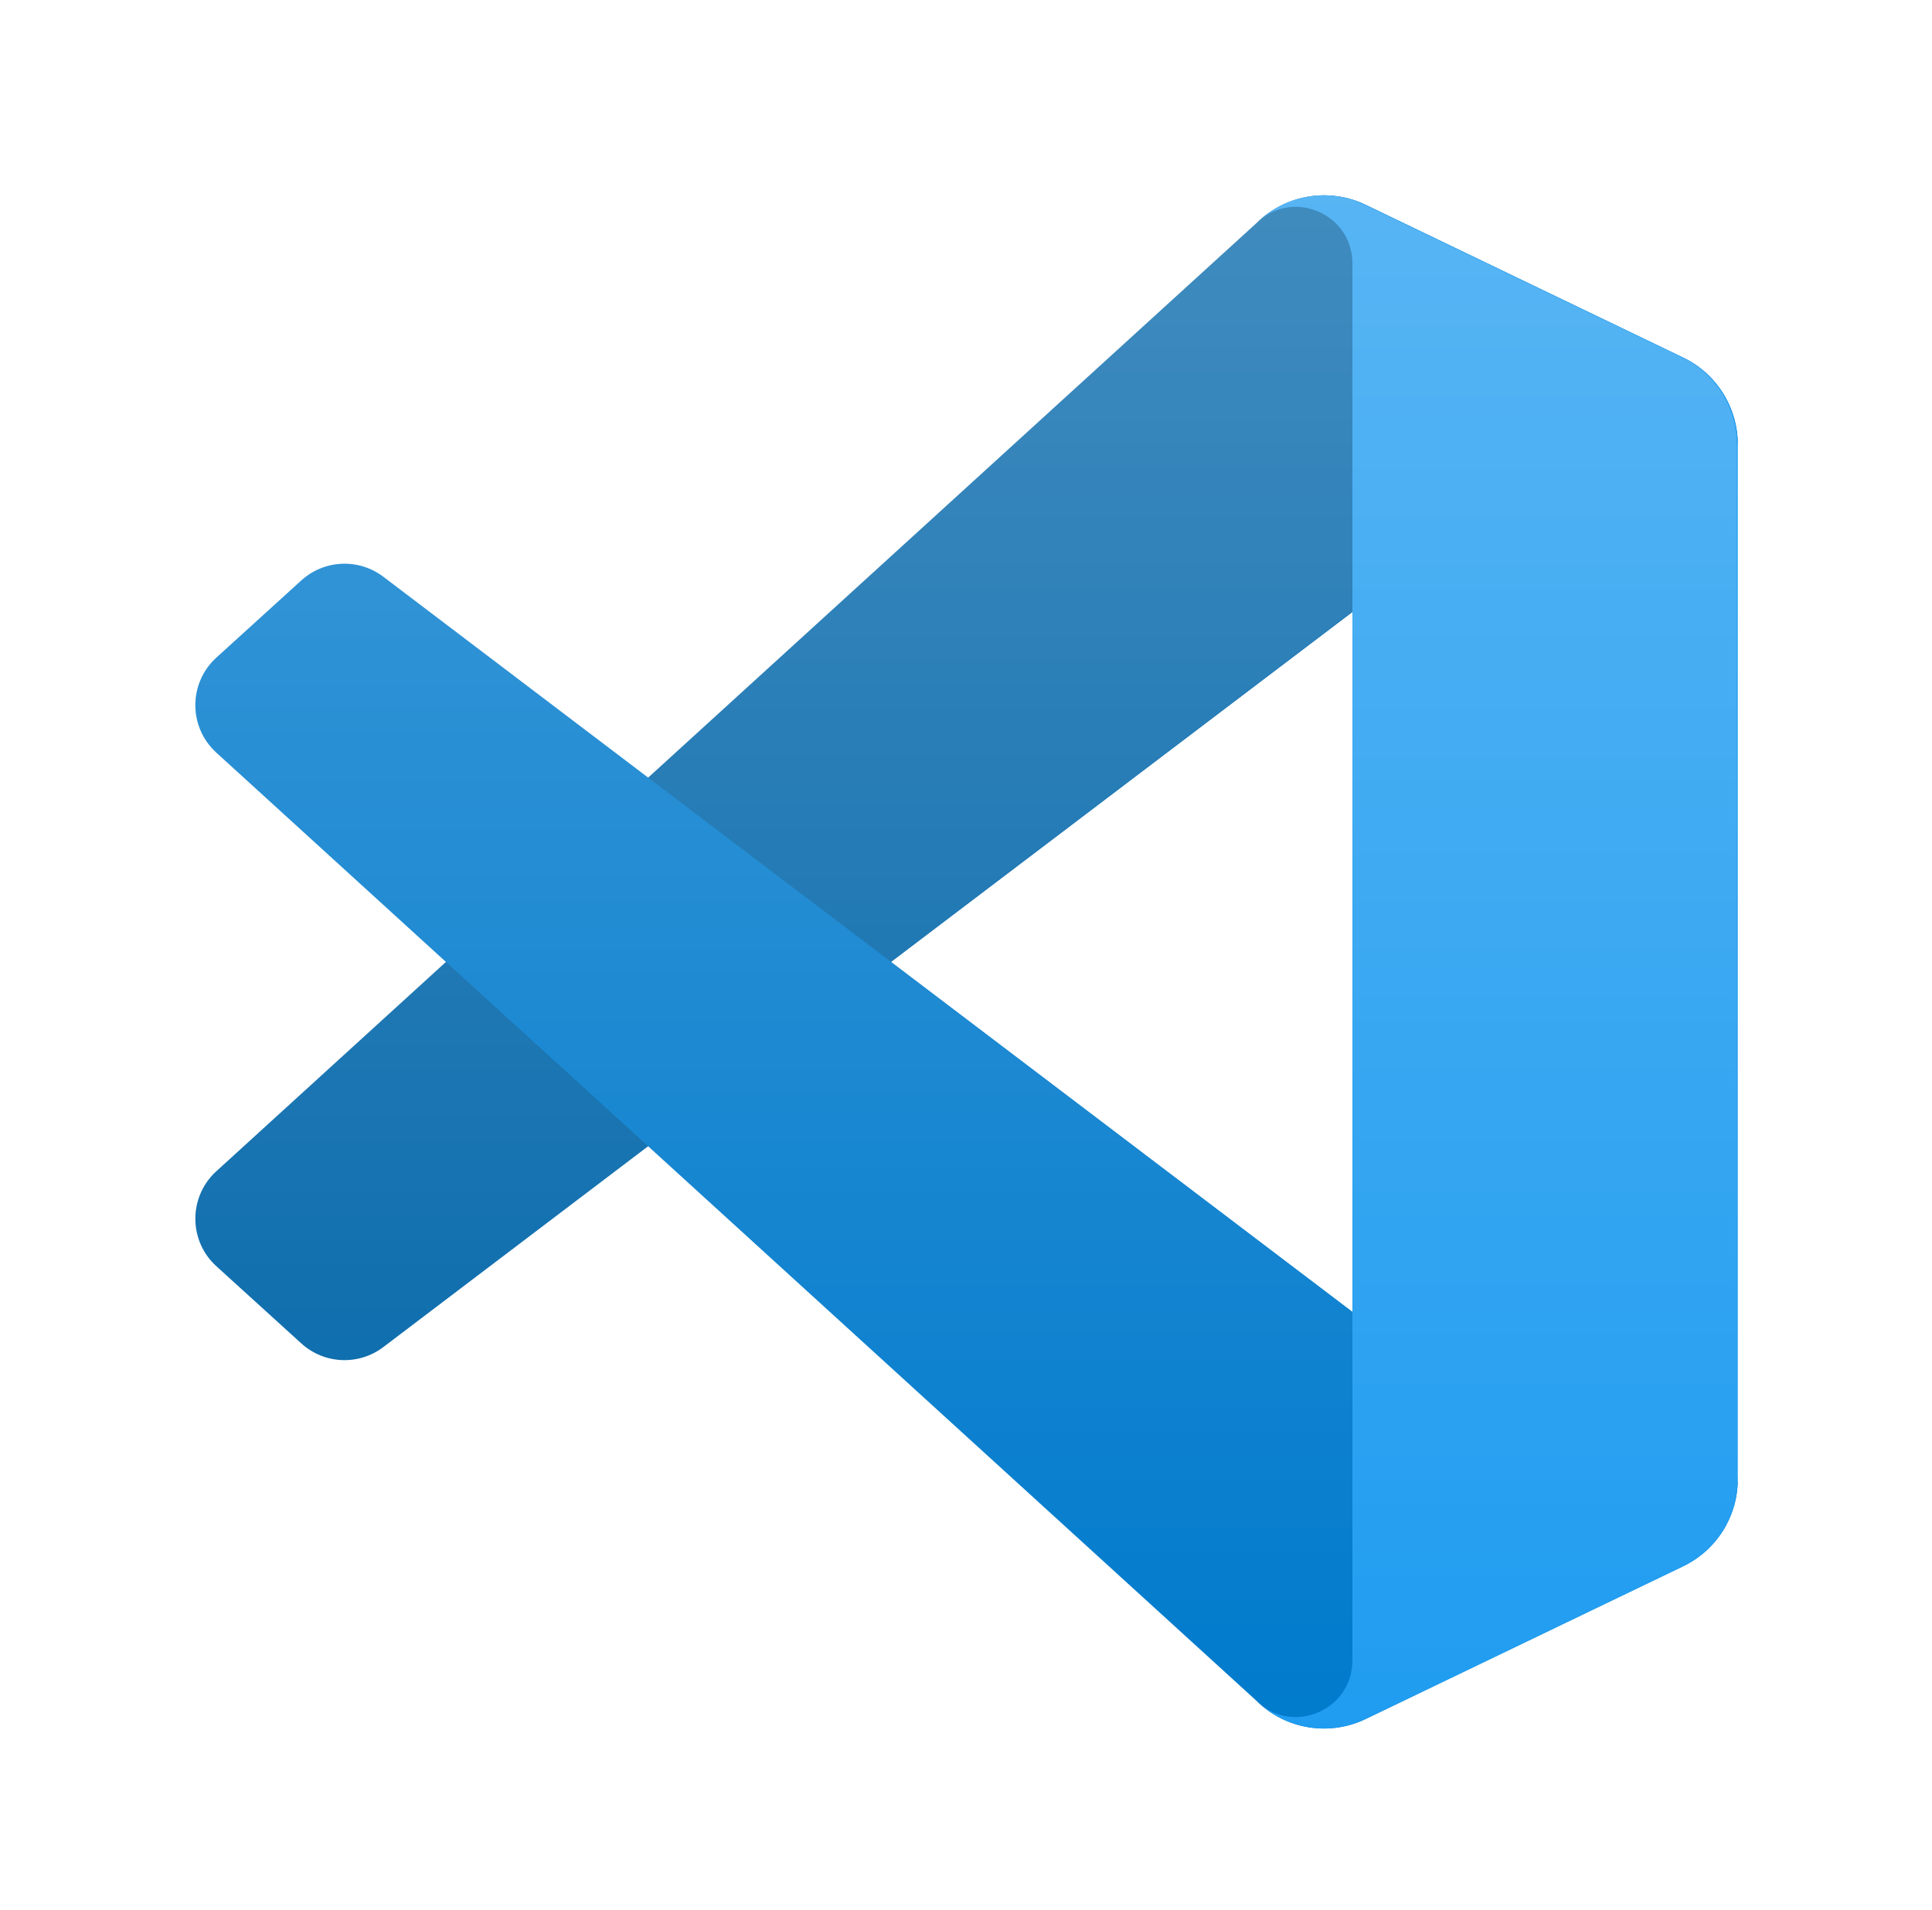 <svg width="89" height="88" viewBox="0 0 89 88" fill="none" xmlns="http://www.w3.org/2000/svg">
<path d="M77.539 16.483L62.908 9.438C61.215 8.623 59.191 8.967 57.862 10.296L9.965 53.966C8.677 55.141 8.678 57.169 9.968 58.342L13.881 61.898C14.935 62.857 16.524 62.928 17.659 62.066L75.337 18.31C77.272 16.842 80.052 18.223 80.052 20.651V20.482C80.052 18.777 79.075 17.222 77.539 16.483Z" fill="#0065A9"/>
<g filter="url(#filter0_d_238_109)">
<path d="M77.539 72.159L62.908 79.204C61.215 80.019 59.191 79.675 57.861 78.346L9.965 34.676C8.677 33.501 8.678 31.473 9.968 30.3L13.881 26.744C14.935 25.785 16.524 25.714 17.659 26.576L75.337 70.332C77.272 71.799 80.052 70.419 80.052 67.991V68.16C80.052 69.865 79.075 71.419 77.539 72.159Z" fill="#007ACC"/>
</g>
<g filter="url(#filter1_d_238_109)">
<path d="M62.909 79.205C61.215 80.02 59.191 79.675 57.862 78.346C59.499 79.984 62.3 78.824 62.3 76.508V12.135C62.3 9.818 59.499 8.659 57.862 10.296C59.191 8.967 61.215 8.623 62.909 9.437L77.537 16.472C79.074 17.211 80.052 18.766 80.052 20.472V68.171C80.052 69.877 79.074 71.431 77.537 72.171L62.909 79.205Z" fill="#1F9CF0"/>
</g>
<g style="mix-blend-mode:overlay" opacity="0.25">
<path style="mix-blend-mode:overlay" fill-rule="evenodd" clip-rule="evenodd" d="M59.353 79.341C60.472 79.776 61.747 79.748 62.876 79.205L77.495 72.171C79.032 71.431 80.008 69.877 80.008 68.171V20.472C80.008 18.766 79.032 17.211 77.496 16.472L62.876 9.437C61.395 8.724 59.661 8.899 58.361 9.844C58.175 9.979 57.998 10.13 57.832 10.296L29.845 35.83L17.654 26.576C16.519 25.714 14.932 25.785 13.878 26.744L9.968 30.3C8.679 31.473 8.677 33.501 9.965 34.676L20.537 44.321L9.965 53.966C8.677 55.141 8.679 57.169 9.968 58.342L13.878 61.899C14.932 62.857 16.519 62.928 17.654 62.067L29.845 52.813L57.832 78.346C58.275 78.789 58.794 79.123 59.353 79.341ZM62.267 28.201L41.031 44.321L62.267 60.441V28.201Z" fill="url(#paint0_linear_238_109)"/>
</g>
<defs>
<filter id="filter0_d_238_109" x="0.667" y="17.641" width="87.718" height="70.334" filterUnits="userSpaceOnUse" color-interpolation-filters="sRGB">
<feFlood flood-opacity="0" result="BackgroundImageFix"/>
<feColorMatrix in="SourceAlpha" type="matrix" values="0 0 0 0 0 0 0 0 0 0 0 0 0 0 0 0 0 0 127 0" result="hardAlpha"/>
<feOffset/>
<feGaussianBlur stdDeviation="4.167"/>
<feColorMatrix type="matrix" values="0 0 0 0 0 0 0 0 0 0 0 0 0 0 0 0 0 0 0.25 0"/>
<feBlend mode="overlay" in2="BackgroundImageFix" result="effect1_dropShadow_238_109"/>
<feBlend mode="normal" in="SourceGraphic" in2="effect1_dropShadow_238_109" result="shape"/>
</filter>
<filter id="filter1_d_238_109" x="49.528" y="0.667" width="38.857" height="87.309" filterUnits="userSpaceOnUse" color-interpolation-filters="sRGB">
<feFlood flood-opacity="0" result="BackgroundImageFix"/>
<feColorMatrix in="SourceAlpha" type="matrix" values="0 0 0 0 0 0 0 0 0 0 0 0 0 0 0 0 0 0 127 0" result="hardAlpha"/>
<feOffset/>
<feGaussianBlur stdDeviation="4.167"/>
<feColorMatrix type="matrix" values="0 0 0 0 0 0 0 0 0 0 0 0 0 0 0 0 0 0 0.25 0"/>
<feBlend mode="overlay" in2="BackgroundImageFix" result="effect1_dropShadow_238_109"/>
<feBlend mode="normal" in="SourceGraphic" in2="effect1_dropShadow_238_109" result="shape"/>
</filter>
<linearGradient id="paint0_linear_238_109" x1="44.504" y1="9" x2="44.504" y2="79.642" gradientUnits="userSpaceOnUse">
<stop stop-color="white"/>
<stop offset="1" stop-color="white" stop-opacity="0"/>
</linearGradient>
</defs>
</svg>
